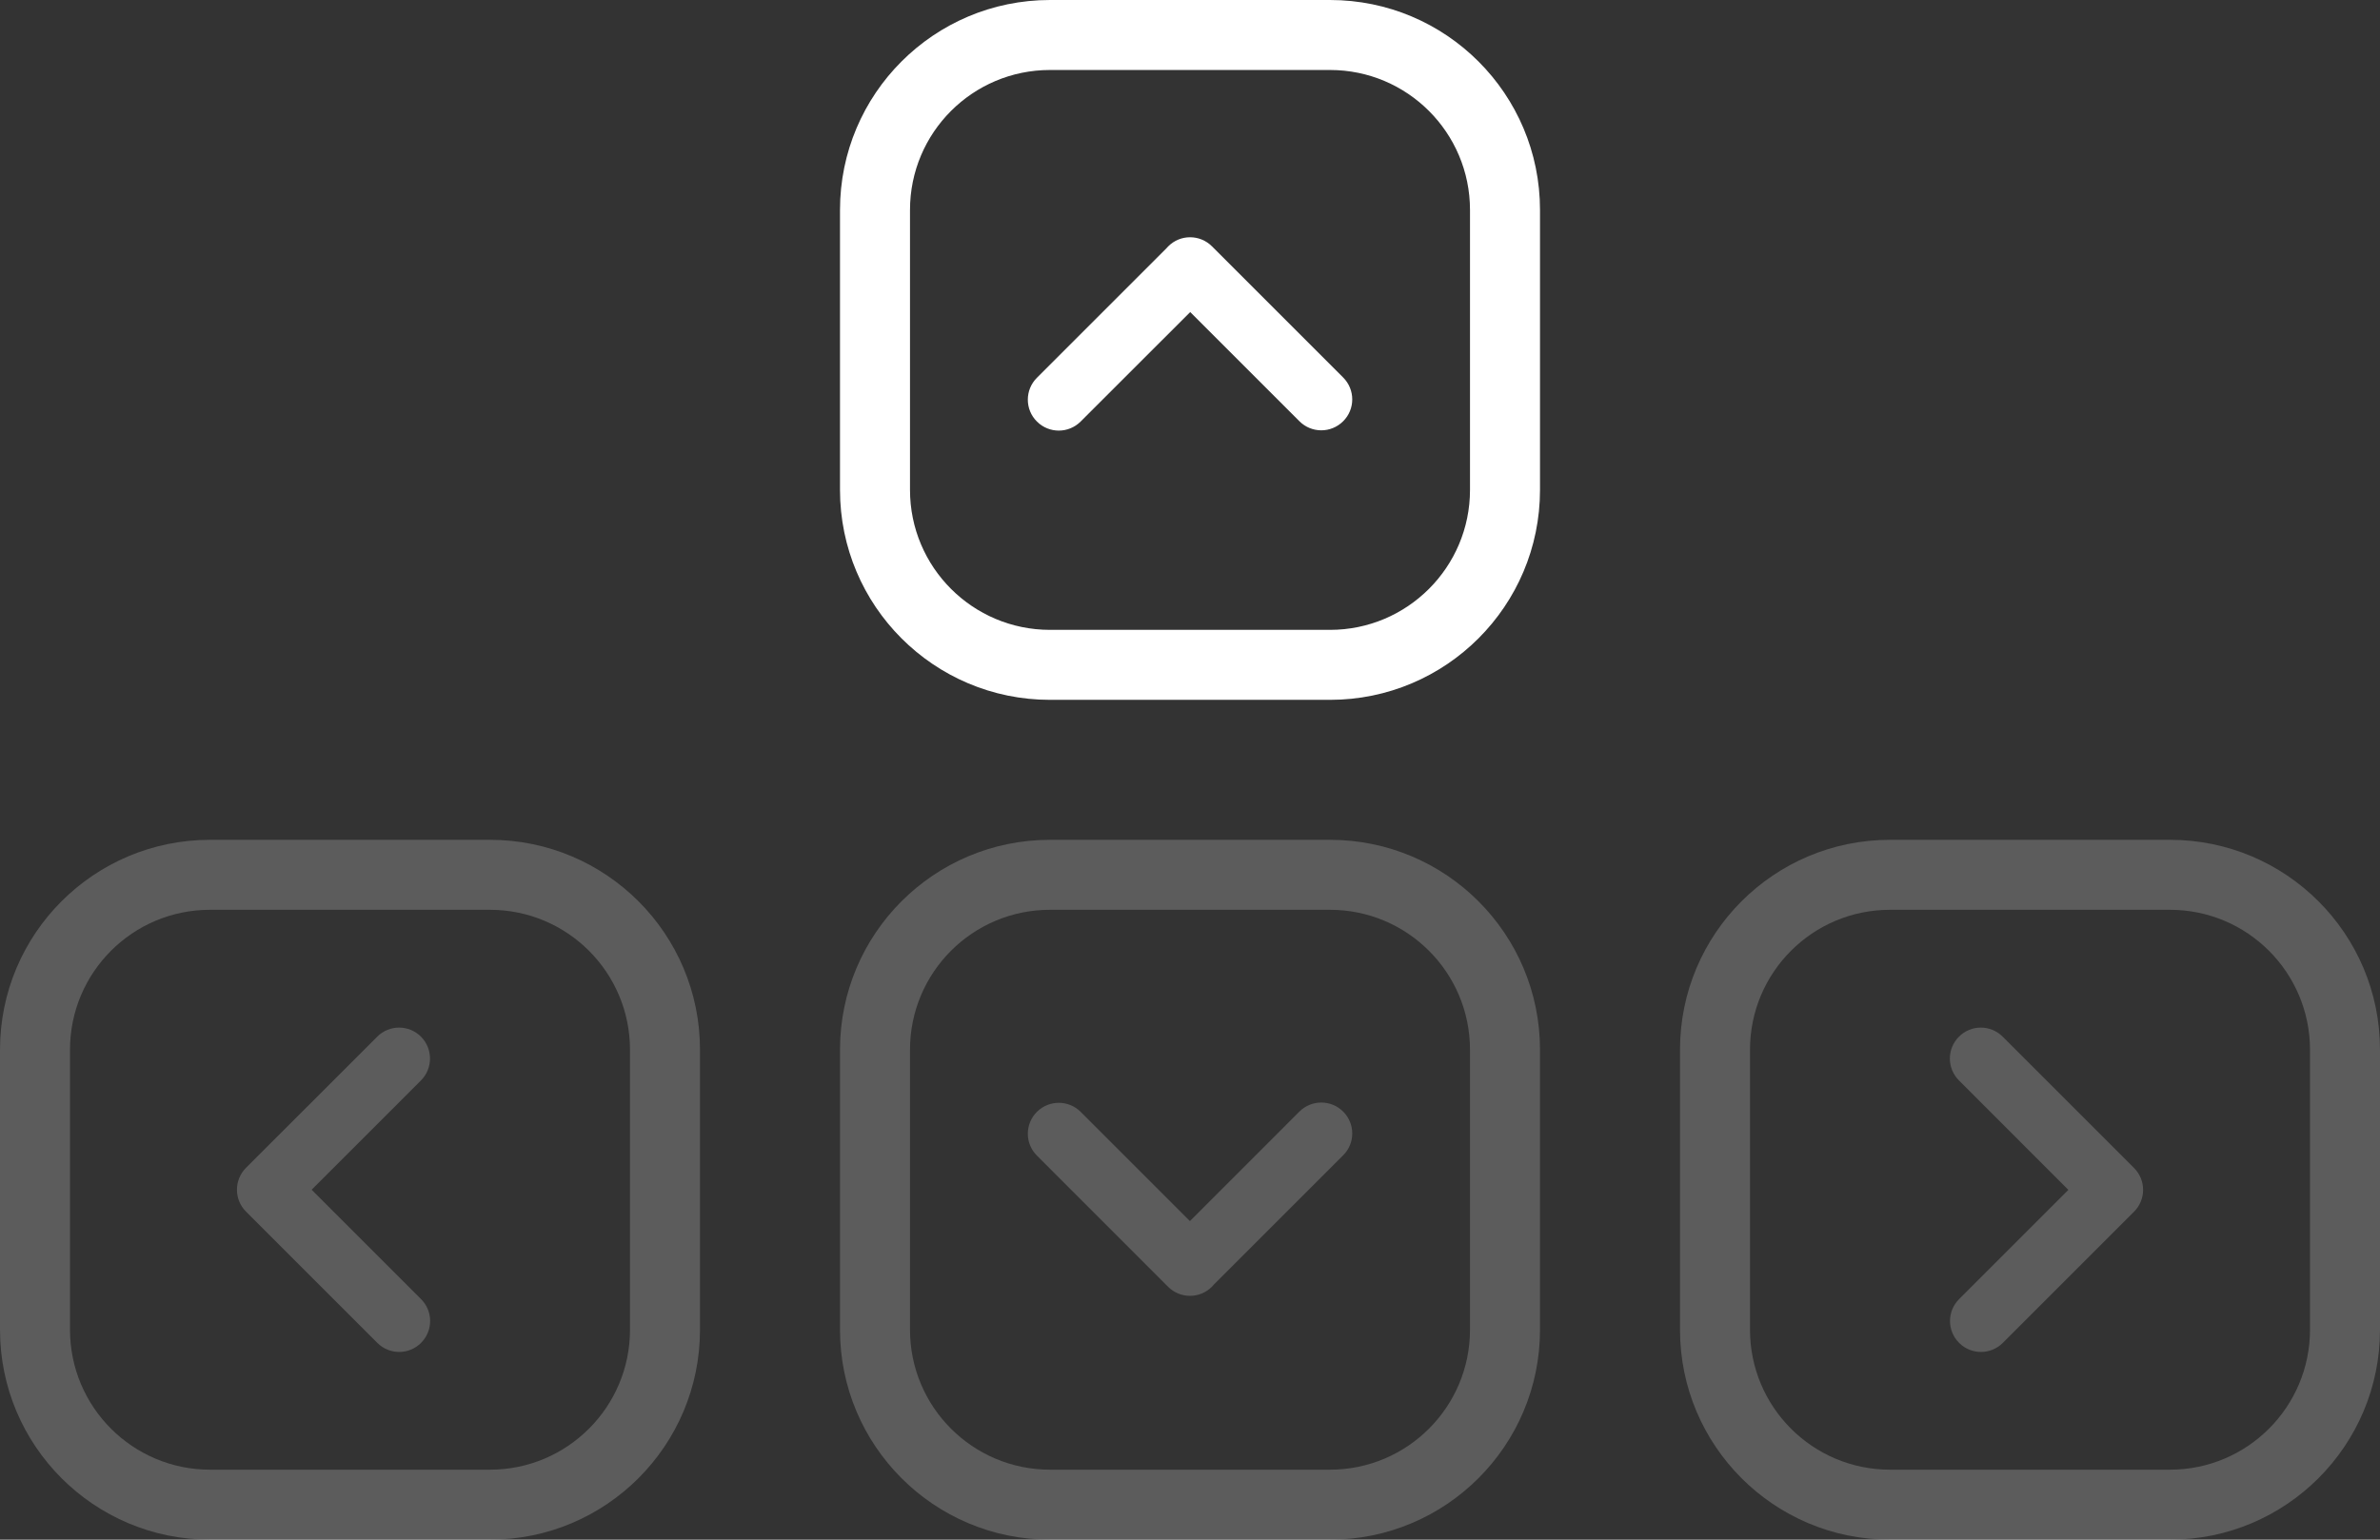 <svg width="34" height="22" viewBox="0 0 34 22" fill="none" xmlns="http://www.w3.org/2000/svg">
<rect x="0" y="0" width="34" height="22" fill="#333333" stroke="none"/>
<path d="M19.188 5.394C19.361 5.567 19.361 5.847 19.188 6.019C19.015 6.192 18.736 6.192 18.563 6.019L17.003 4.459L15.438 6.023C15.265 6.196 14.986 6.196 14.813 6.023C14.64 5.851 14.64 5.571 14.813 5.398L16.662 3.549C16.67 3.539 16.679 3.53 16.689 3.52C16.861 3.347 17.141 3.347 17.314 3.52L19.188 5.394Z" fill="white"/>
<path fill-rule="evenodd" clip-rule="evenodd" d="M12 7V3C12 1.343 13.343 0 15 0H19C20.657 0 22 1.343 22 3V7C22 8.657 20.657 10 19 10H15C13.343 10 12 8.657 12 7ZM15 1C13.895 1 13 1.895 13 3V7C13 8.104 13.895 9 15 9H19C20.104 9 21 8.104 21 7V3C21 1.895 20.104 1 19 1H15Z" fill="white"/>
<path d="M6.014 14.813C5.841 14.64 5.561 14.64 5.389 14.813L3.514 16.687C3.342 16.86 3.342 17.14 3.514 17.312C3.519 17.317 3.523 17.321 3.527 17.325L5.39 19.188C5.563 19.361 5.843 19.361 6.015 19.188C6.188 19.015 6.188 18.736 6.015 18.563L4.452 17L6.014 15.438C6.186 15.265 6.186 14.986 6.014 14.813Z" fill="white" fill-opacity="0.2"/>
<path fill-rule="evenodd" clip-rule="evenodd" d="M0 15V19C0 20.657 1.343 22 3 22H7C8.657 22 10 20.657 10 19V15C10 13.343 8.657 12 7 12H3C1.343 12 0 13.343 0 15ZM1 15C1 13.895 1.895 13 3 13H7C8.104 13 9 13.895 9 15V19C9 20.104 8.104 21 7 21H3C1.895 21 1 20.104 1 19V15Z" fill="white" fill-opacity="0.2"/>
<path d="M18.563 15.883C18.736 15.711 19.015 15.711 19.188 15.883C19.361 16.056 19.361 16.336 19.188 16.508L17.339 18.357C17.331 18.367 17.322 18.377 17.312 18.387C17.14 18.559 16.86 18.559 16.687 18.387L14.813 16.512C14.64 16.34 14.64 16.06 14.813 15.887C14.986 15.715 15.265 15.715 15.438 15.887L16.999 17.448L18.563 15.883Z" fill="white" fill-opacity="0.2"/>
<path fill-rule="evenodd" clip-rule="evenodd" d="M12 19V15C12 13.343 13.343 12 15 12H19C20.657 12 22 13.343 22 15V19C22 20.657 20.657 22 19 22H15C13.343 22 12 20.657 12 19ZM15 13C13.895 13 13 13.895 13 15V19C13 20.104 13.895 21 15 21H19C20.104 21 21 20.104 21 19V15C21 13.895 20.104 13 19 13H15Z" fill="white" fill-opacity="0.2"/>
<path d="M27.985 15.438C27.812 15.265 27.812 14.986 27.985 14.813C28.157 14.64 28.437 14.64 28.61 14.813L30.473 16.676C30.477 16.68 30.482 16.684 30.486 16.689C30.659 16.861 30.659 17.141 30.486 17.314L28.612 19.188C28.439 19.361 28.159 19.361 27.987 19.188C27.814 19.015 27.814 18.736 27.987 18.563L29.548 17.002L27.985 15.438Z" fill="white" fill-opacity="0.2"/>
<path fill-rule="evenodd" clip-rule="evenodd" d="M24 19V15C24 13.343 25.343 12 27 12H31C32.657 12 34 13.343 34 15V19C34 20.657 32.657 22 31 22H27C25.343 22 24 20.657 24 19ZM27 13C25.895 13 25 13.895 25 15V19C25 20.104 25.895 21 27 21H31C32.104 21 33 20.104 33 19V15C33 13.895 32.104 13 31 13H27Z" fill="white" fill-opacity="0.2"/>
</svg>
